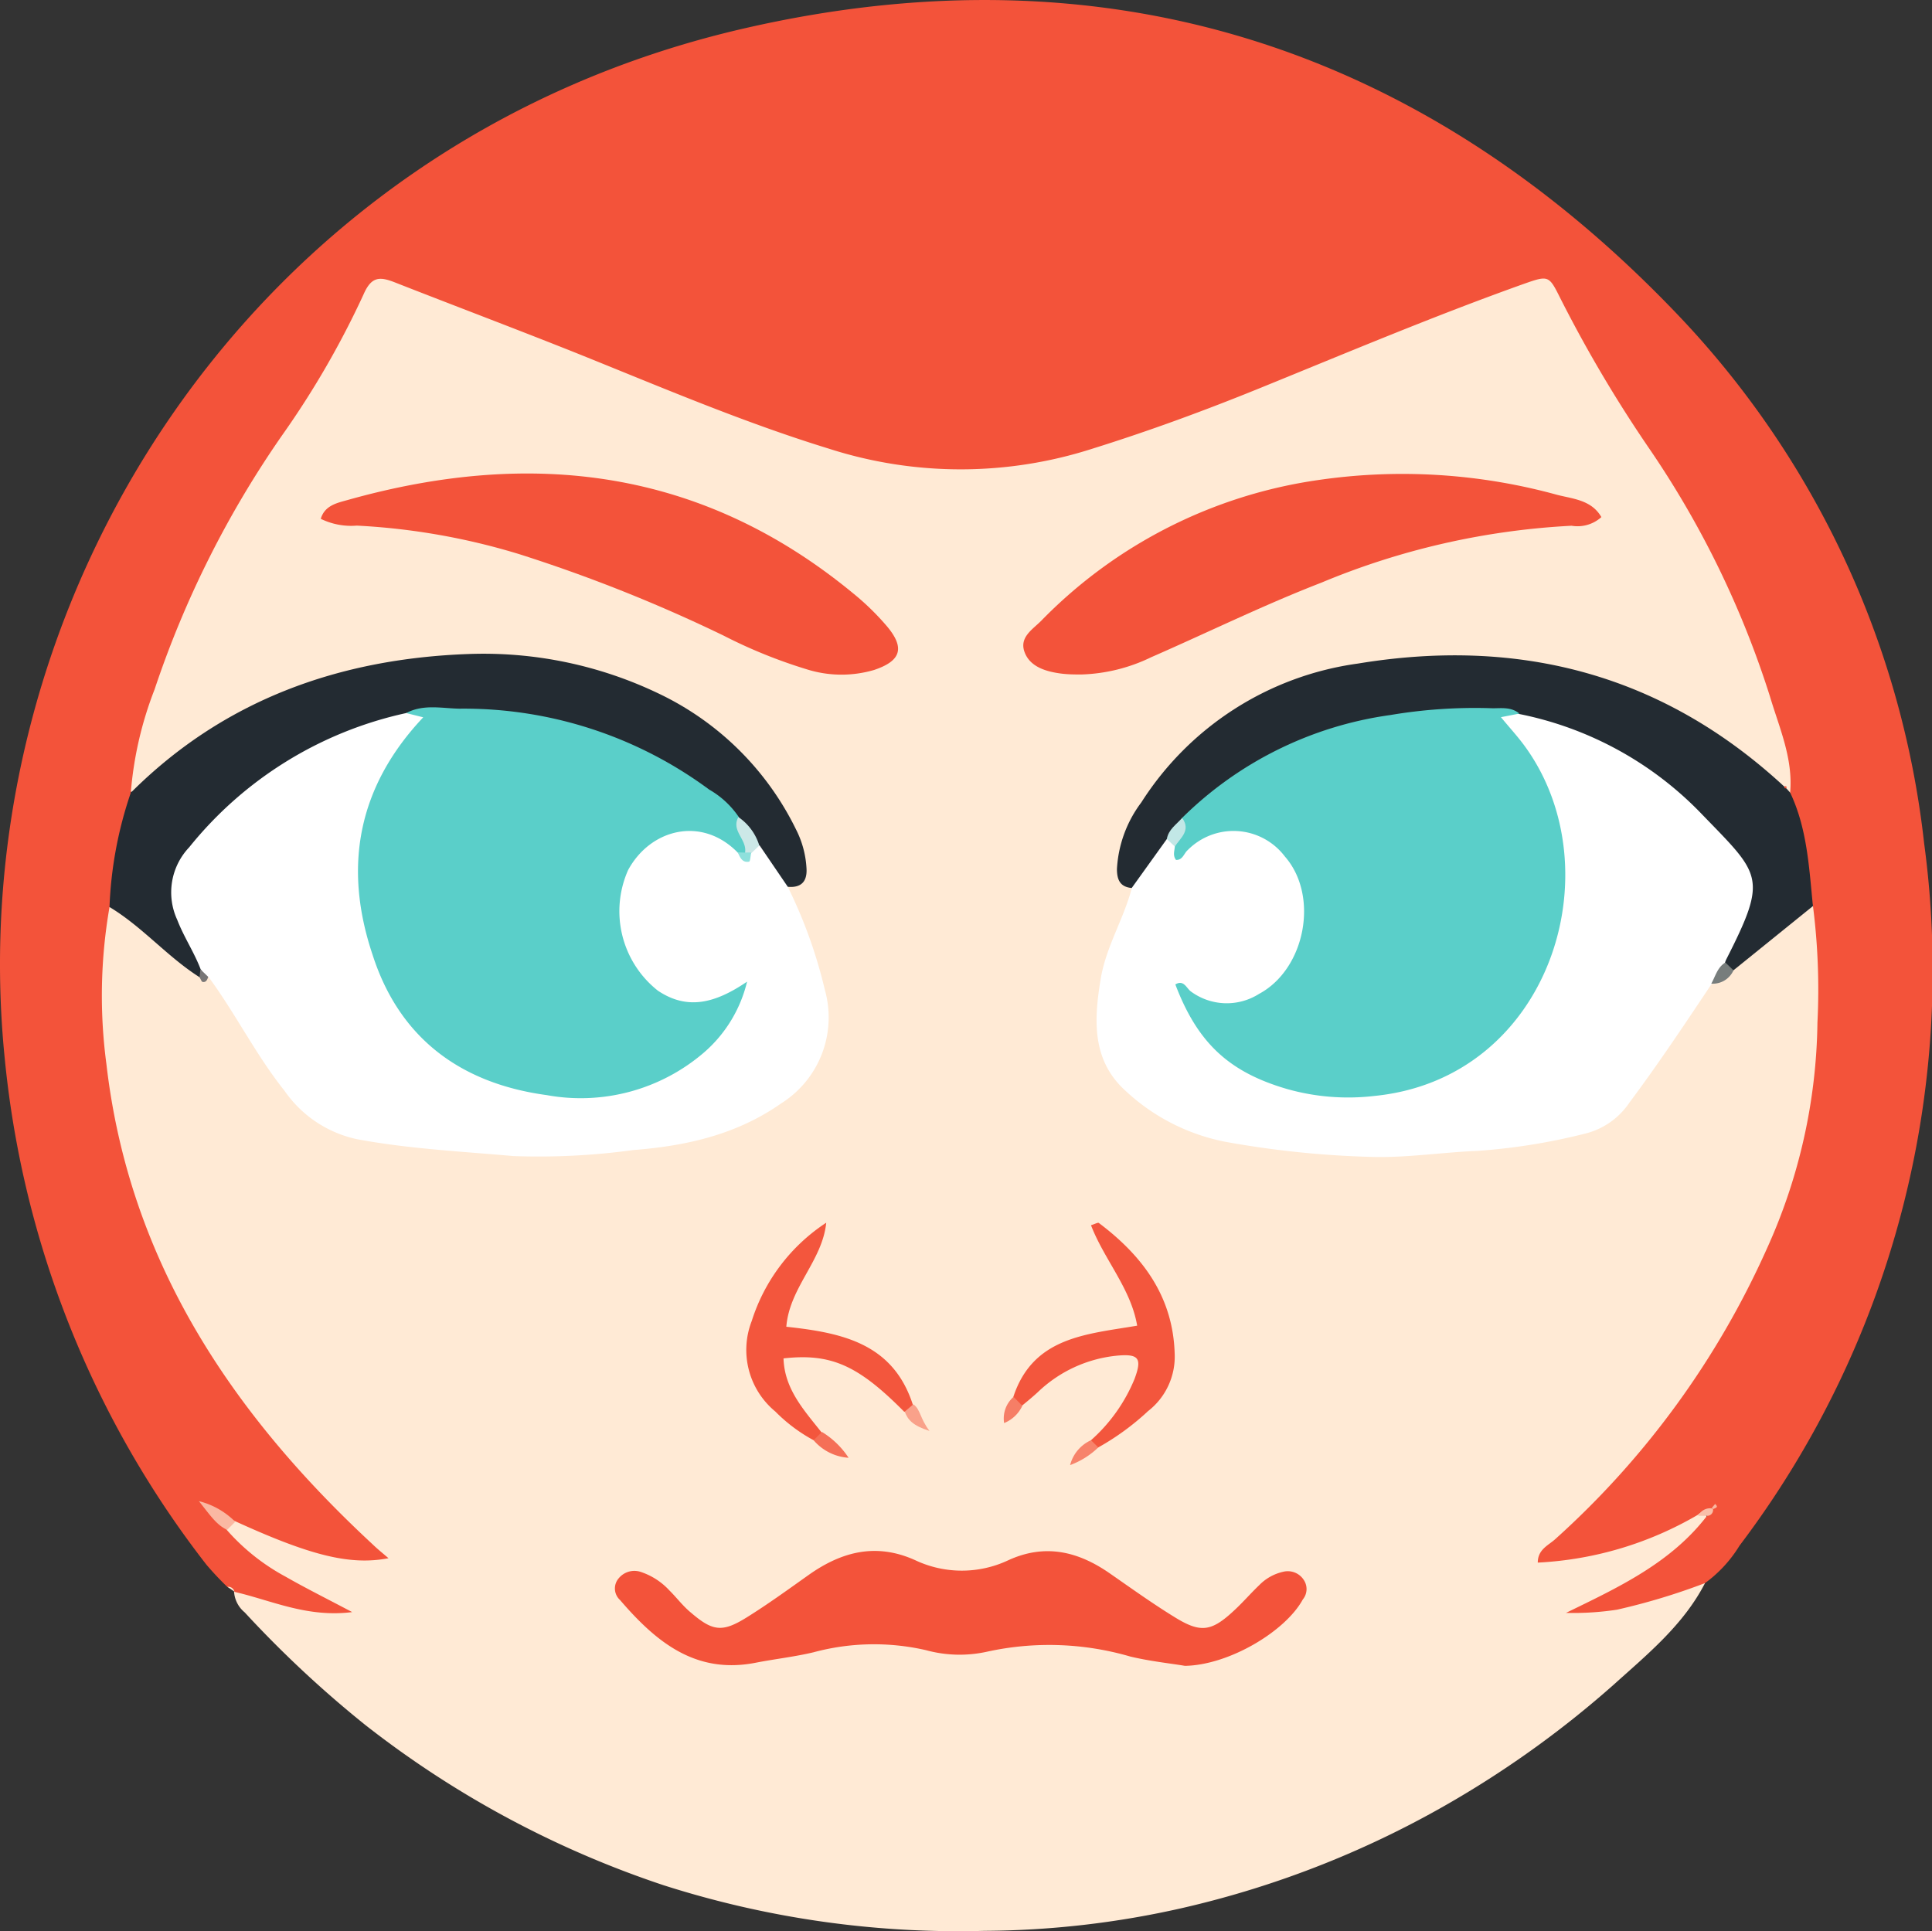<svg xmlns="http://www.w3.org/2000/svg" viewBox="0 0 145.21 145.16"><rect x="0" y="0" width="145.21" height="145.16" fill="#333333" stroke="none"/><defs><style>.cls-1{fill:#ffead5;}.cls-2{fill:#f3533a;}.cls-3{fill:#fff;}.cls-4{fill:#232b32;}.cls-5{fill:#f3563d;}.cls-6{fill:#f56f57;}.cls-7{fill:#fab8a2;}.cls-8{fill:#f7836b;}.cls-9{fill:#f9a18a;}.cls-10{fill:#f67e66;}.cls-11{fill:#777d7c;}.cls-12{fill:#787676;}.cls-13{fill:#f9bfa9;}.cls-14{fill:#f9b7a1;}.cls-15{fill:#5acfc9;}.cls-16{fill:#c2e7e6;}.cls-17{fill:#cce8e7;}.cls-18{fill:#8ee0dc;}</style></defs><title>Suki</title><g id="Layer_2" data-name="Layer 2"><g id="Layer_1-2" data-name="Layer 1"><path class="cls-1" d="M128.15,119c-1.62,3.15-4.34,5.36-6.88,7.65a75.49,75.49,0,0,1-11.88,8.62,72.53,72.53,0,0,1-20.55,8.16A68.61,68.61,0,0,1,74,145.14a72.69,72.69,0,0,1-24.13-3.43,74.46,74.46,0,0,1-22.42-12.05,83.26,83.26,0,0,1-9.06-8.46,2.2,2.2,0,0,1-.8-1.57c2.49-.7,4.6,1.13,6.65,1-2.58-1.44-5.91-2.38-7.42-5.76a1.08,1.08,0,0,1,.77-.8c2.32,0,4.15,1.58,6.36,2,1.09.21,2.17.44,3.8.79A69.33,69.33,0,0,1,13.6,99.27,50.6,50.6,0,0,1,7.11,70.4a2.81,2.81,0,0,1,.8-2.11c1.18-.6,2,.25,2.71.86,1.5,1.25,3.07,2.42,4.48,3.77.27.47.77.48,1.22.61a17,17,0,0,1,3.36,4.88c2.65,5,6.92,7,12.43,7.34,5.34.32,10.65.71,16,0,3.54-.49,7-1.13,10-3.24s3.85-4.54,3.2-8.08c-.49-2.64-2-5-2.32-7.64,1.52-2,.56-3.79-.49-5.49-4-6.45-9.89-10-17.3-11C30.29,48.87,20.48,51.38,12,58.49c-.64.54-1.23,1.28-2.25,1C9,58.4,9.41,57.3,9.67,56.22a70.78,70.78,0,0,1,9.86-22.17,96.1,96.1,0,0,0,7.13-12c.73-1.6,1.75-1.86,3.34-1.33,5.33,1.79,10.52,4,15.71,6.12s10.65,4.11,16,6.07c8.78,3.19,17.2,1.54,25.56-1.52,8.53-3.12,16.8-6.91,25.33-10,3.62-1.33,4.07-1.23,5.9,2.19,3.64,6.79,8.49,12.86,11.74,19.87a74.64,74.64,0,0,1,4.66,13.19c.23.9.63,1.83.09,2.77a.79.79,0,0,1-.75.21,2.71,2.71,0,0,1-.73-.34A36.76,36.76,0,0,0,110.89,50c-9.66-.46-18.41,1.79-24.29,10.4-1.32,1.94-2.56,4-1.2,6.48C85.62,68,85,69,84.61,70.05a29.08,29.08,0,0,0-1.06,3.19c-1.17,5.07.11,7.76,4.61,10.3,3.94,2.21,8.32,2.23,12.58,2.58a59.84,59.84,0,0,0,17-1.32,7.7,7.7,0,0,0,4.66-3c2-2.58,3.56-5.51,5.7-8a12.16,12.16,0,0,0,1.9-1.28c2-1.63,3.53-3.94,6.32-4.45.86.56.79,1.46.86,2.31,1.12,13.27-2.69,25-10.58,35.66-2.79,3.76-6.23,6.9-9.61,10.56,4,0,7.13-2,10.49-3a1.54,1.54,0,0,1,.72.21c.42,1.16-.5,1.74-1.11,2.39a18,18,0,0,1-7.62,4.65c2.1-.5,4.45-1,6.74-1.8A2,2,0,0,1,128.15,119Z"/><path class="cls-2" d="M128.15,119a48.54,48.54,0,0,1-6.62,2,21.9,21.9,0,0,1-3.83.24c3.94-1.92,7.92-3.76,10.65-7.36v-.22l-.15-.15-.16.15a.55.55,0,0,0-.4.19,26.41,26.41,0,0,1-12.06,3.61c0-1,.81-1.3,1.32-1.77a65,65,0,0,0,15.9-21.83,42.34,42.34,0,0,0,3.8-17,49.55,49.55,0,0,0-.34-8.78,22.28,22.28,0,0,1-1.71-8.53c.22-2.55-.82-4.85-1.52-7.2a70.79,70.79,0,0,0-9.18-18.79,99.74,99.74,0,0,1-6.58-11.15c-.85-1.7-.87-1.73-2.74-1.07-6.67,2.38-13.19,5.13-19.75,7.8-4.15,1.69-8.36,3.24-12.65,4.58a32.35,32.35,0,0,1-19.85,0c-6.51-2-12.78-4.7-19.11-7.24-4.49-1.79-9-3.49-13.51-5.26-1.13-.44-1.75-.44-2.34.92a66.48,66.48,0,0,1-6.08,10.53,75,75,0,0,0-9.62,19.15,27.35,27.35,0,0,0-1.79,7.78,18.41,18.41,0,0,1-1.6,8.59A38.86,38.86,0,0,0,8,80c1.7,14.74,9.38,26.23,20,36.08.36.35.76.67,1.2,1.05-2.87.55-5.83-.18-11.5-2.77a1.1,1.1,0,0,0-1,0,6.06,6.06,0,0,1,.36.66,15.9,15.9,0,0,0,4.41,3.5c1.52.87,3.09,1.65,5,2.66-3.39.43-6.06-.88-8.84-1.52h0a1,1,0,0,0-.53-.36,23,23,0,0,1-1.59-1.69A73.58,73.58,0,0,1,.36,79.6C-3.09,45.68,18.45,10.71,56,2.12c27-6.19,50.66,1.26,69.92,21.35a68.52,68.52,0,0,1,18.7,39.93,71.63,71.63,0,0,1-13.88,52.79A9.76,9.76,0,0,1,128.15,119Z"/><path class="cls-1" d="M17.09,119.28a.48.48,0,0,1,.53.36Z"/><path class="cls-3" d="M128.62,74c-2,3-4,6-6.15,8.88a5.64,5.64,0,0,1-3.28,2.32,46,46,0,0,1-8.12,1.31c-2.56.1-5.12.5-7.71.46a71.86,71.86,0,0,1-11.25-1.14A15.28,15.28,0,0,1,84.6,82c-2.56-2.31-2.38-5.37-1.87-8.42.39-2.39,1.72-4.48,2.33-6.8a5.51,5.51,0,0,1,2.51-3.93,1.4,1.4,0,0,1,.93.37c.37.16.64-.09.93-.25,3-1.64,5.58-1.26,7.66,1.12a7.53,7.53,0,0,1,.13,9.15,6,6,0,0,1-7.43,2.2c1.76,4.69,7.63,6.65,12,6.45,6.07-.29,10.86-3,13.43-8.63,2.7-5.85,2.55-11.69-1.46-17.12-.72-1-2.66-2.41.41-3a26.33,26.33,0,0,1,17.41,11.4c1.92,2.81.06,5.39-1.3,7.88A6.66,6.66,0,0,1,128.62,74Z"/><path class="cls-3" d="M59.21,66.66A36.28,36.28,0,0,1,62,74.42a7.63,7.63,0,0,1-3.27,8.51c-3.36,2.36-7.14,3.21-11.15,3.52a52.22,52.22,0,0,1-9,.45c-3.92-.35-7.86-.54-11.76-1.27A8.88,8.88,0,0,1,21.39,82c-2.15-2.69-3.68-5.8-5.72-8.57a1.52,1.52,0,0,1-.94-.65c-3.59-4.54-3.45-7.08.63-11.25,4.25-4.35,9.15-7.54,15.31-8.42,2.59.39,1.25,1.59.48,2.57-3.91,4.92-4.43,10.4-2.48,16.15C31.84,81.2,44.52,85,52,79a7.78,7.78,0,0,0,2.54-3.23c-7,1.52-9.61-5.22-8.18-9.89,1.22-4,5.37-5,9-2.48.42-.16.23,1.44,1,.32a1,1,0,0,1,.91-.34A3.34,3.34,0,0,1,59.21,66.66Z"/><path class="cls-4" d="M59.21,66.66l-2.11-3.1c-1-.37-1.46-1.36-2.24-2-5.52-5.05-12.17-7.29-19.51-7.62-1.61-.07-3.18-.73-4.82-.34A28.78,28.78,0,0,0,14.22,63.69a4.92,4.92,0,0,0-.9,5.45c.5,1.3,1.27,2.43,1.76,3.72a.42.42,0,0,1-.06.61c-2.44-1.54-4.31-3.8-6.79-5.29a30,30,0,0,1,1.6-8.59c7-7,15.71-10.09,25.43-10.43a30.44,30.44,0,0,1,14.3,3A22,22,0,0,1,59.82,62.33a7.3,7.3,0,0,1,.8,3C60.66,66.27,60.21,66.75,59.21,66.66Z"/><path class="cls-4" d="M87.7,63.07l-2.64,3.68c-.89-.08-1.11-.64-1.11-1.43a9.13,9.13,0,0,1,1.83-5,23,23,0,0,1,16.28-10.44c12.12-2,22.92.79,32.05,9.25l.17.15.27.3c1.28,2.7,1.42,5.63,1.71,8.53l-6,4.85c-.51.12-.76,0-.61-.59a1.7,1.7,0,0,1,.09-.24c3.16-6.21,2.6-6.35-1.8-10.9a26.1,26.1,0,0,0-13.81-7.57c-9,.15-17.67,1.53-24.66,8A4,4,0,0,1,87.7,63.07Z"/><path class="cls-2" d="M120.36,38.87a2.68,2.68,0,0,1-2.24.65A56.23,56.23,0,0,0,99.31,43.8c-4.34,1.68-8.52,3.74-12.78,5.6a12.86,12.86,0,0,1-5.24,1.3c-.52,0-1,0-1.55-.07C78.6,50.48,77.4,50.12,77,49s.64-1.7,1.28-2.36A36.25,36.25,0,0,1,99.11,36.08a43.79,43.79,0,0,1,17.94,1.12C118.22,37.5,119.62,37.58,120.36,38.87Z"/><path class="cls-2" d="M24.11,39c.29-1,1.21-1.19,2-1.41,13.81-3.89,26.63-2.37,38,7a19.37,19.37,0,0,1,2.59,2.53c1.33,1.61,1,2.57-1,3.24a8.69,8.69,0,0,1-5.1-.06,37.82,37.82,0,0,1-6.23-2.53,115.62,115.62,0,0,0-15.36-6.12,50.44,50.44,0,0,0-12.19-2.14A5.2,5.2,0,0,1,24.11,39Z"/><path class="cls-2" d="M89.06,125.22c-1.06-.18-2.61-.34-4.11-.7a21.78,21.78,0,0,0-10.73-.37,9.56,9.56,0,0,1-4.63-.11,17.47,17.47,0,0,0-8.44.16c-1.42.34-2.88.5-4.32.78-4.56.91-7.54-1.58-10.23-4.71a1.17,1.17,0,0,1-.09-1.64,1.52,1.52,0,0,1,1.65-.47,5.1,5.1,0,0,1,2.15,1.39c.55.54,1,1.16,1.62,1.67,1.63,1.4,2.35,1.5,4.16.38,1.61-1,3.15-2.12,4.7-3.22,2.49-1.76,5.08-2.42,8-1.1a8.2,8.2,0,0,0,7,0c2.73-1.25,5.19-.68,7.55.94,1.63,1.13,3.24,2.29,4.93,3.33,2,1.24,2.8,1.1,4.56-.56.63-.59,1.2-1.25,1.82-1.84a3.6,3.6,0,0,1,1.79-1,1.43,1.43,0,0,1,1.57.64,1.23,1.23,0,0,1-.09,1.44C96.6,122.65,92.34,125.17,89.06,125.22Z"/><path class="cls-5" d="M82,108.26a12.5,12.5,0,0,0,3.27-4.6c.58-1.55.33-1.9-1.27-1.76a10,10,0,0,0-6,2.75c-.38.35-.78.68-1.17,1-.53.09-.8-.08-.66-.67,1.49-4.48,5.46-4.68,9.3-5.33C85,96.86,83,94.7,82,92.1c.31-.1.52-.22.59-.17,3.28,2.47,5.58,5.52,5.7,9.84a5.18,5.18,0,0,1-2,4.3,19.17,19.17,0,0,1-3.74,2.73C82,109,81.91,108.74,82,108.26Z"/><path class="cls-5" d="M61.15,108.26a12.13,12.13,0,0,1-2.88-2.16,6,6,0,0,1-1.77-6.8,13.82,13.82,0,0,1,5.6-7.39c-.29,2.87-2.76,4.86-3,7.82,4.14.45,8,1.22,9.5,5.83.06.51-.15.71-.65.55-3.45-3.48-5.49-4.4-9.06-4,.07,2.31,1.54,3.89,2.85,5.55C61.89,108.16,61.74,108.43,61.15,108.26Z"/><path class="cls-6" d="M61.15,108.26l.63-.62a6.35,6.35,0,0,1,2,1.94A3.78,3.78,0,0,1,61.15,108.26Z"/><path class="cls-7" d="M17.07,115c-.8-.38-1.26-1.08-2.12-2.16a5.85,5.85,0,0,1,2.73,1.55Z"/><path class="cls-8" d="M82,108.26l.55.54a6.09,6.09,0,0,1-2.12,1.33A2.82,2.82,0,0,1,82,108.26Z"/><path class="cls-9" d="M68,106.11l.65-.55c.54.39.49,1.06,1.21,2C68.63,107.17,68.23,106.74,68,106.11Z"/><path class="cls-10" d="M76.18,105l.66.67a2.57,2.57,0,0,1-1.37,1.3A2.16,2.16,0,0,1,76.18,105Z"/><path class="cls-11" d="M129.68,72.35l.61.59a1.7,1.7,0,0,1-1.67,1C128.93,73.4,129.07,72.72,129.68,72.35Z"/><path class="cls-12" d="M15,73.47l.06-.61.59.57c-.07.21-.16.44-.43.38C15.14,73.79,15.09,73.59,15,73.47Z"/><path class="cls-13" d="M128.75,113.44a.43.43,0,0,1-.4.5l-.71,0a1,1,0,0,1,1-.56Z"/><polygon class="cls-2" points="134.28 59.26 134.13 59.25 134.11 59.11 134.26 59.1 134.28 59.26"/><path class="cls-14" d="M128.66,113.35l.25-.3c.31.28,0,.3-.16.39Z"/><path class="cls-15" d="M88.85,61.48a27.65,27.65,0,0,1,15.64-7.73,38.21,38.21,0,0,1,7.71-.51c.67,0,1.39-.11,2,.4l-1.39.27c.66.8,1.29,1.48,1.83,2.23,6.71,9.29,1.87,24.92-11.33,26.24a16.87,16.87,0,0,1-6.61-.53C92.34,80.57,90,78.37,88.34,74c.64-.39.85.31,1.17.53a4.54,4.54,0,0,0,5.12.18c3.49-1.87,4.53-7.38,1.94-10.33a4.84,4.84,0,0,0-7.3-.48c-.29.25-.37.76-.88.74-.26-.34-.11-.68-.09-1C88.23,62.85,89,62.28,88.85,61.48Z"/><path class="cls-16" d="M88.85,61.48c.68.94-.12,1.5-.55,2.15l-.6-.56C87.82,62.35,88.4,62,88.85,61.48Z"/><path class="cls-15" d="M30.53,53.6c1.3-.69,2.69-.35,4-.33A31,31,0,0,1,53.3,59.35a6.7,6.7,0,0,1,2.23,2.07c.12.94,1.23,1.69.54,2.79a.46.46,0,0,1-.59-.09c-2.71-2.81-6.59-1.82-8.27,1.28a7.61,7.61,0,0,0,2.24,9.07c2.17,1.45,4.23,1,6.7-.68a10.17,10.17,0,0,1-3.22,5.31A14.21,14.21,0,0,1,41.1,82.32C34.58,81.44,30,78,28,71.76c-2.21-6.58-1.13-12.6,3.81-17.84Z"/><path class="cls-17" d="M56,64.09c.16-1-1.08-1.64-.5-2.67a4,4,0,0,1,1.57,2.14l-.61.58A.27.27,0,0,1,56,64.09Z"/><path class="cls-18" d="M56,64.09a3.59,3.59,0,0,1,.46,0c-.05.24-.07.67-.16.68-.51.1-.68-.32-.85-.7Z"/></g></g></svg>
